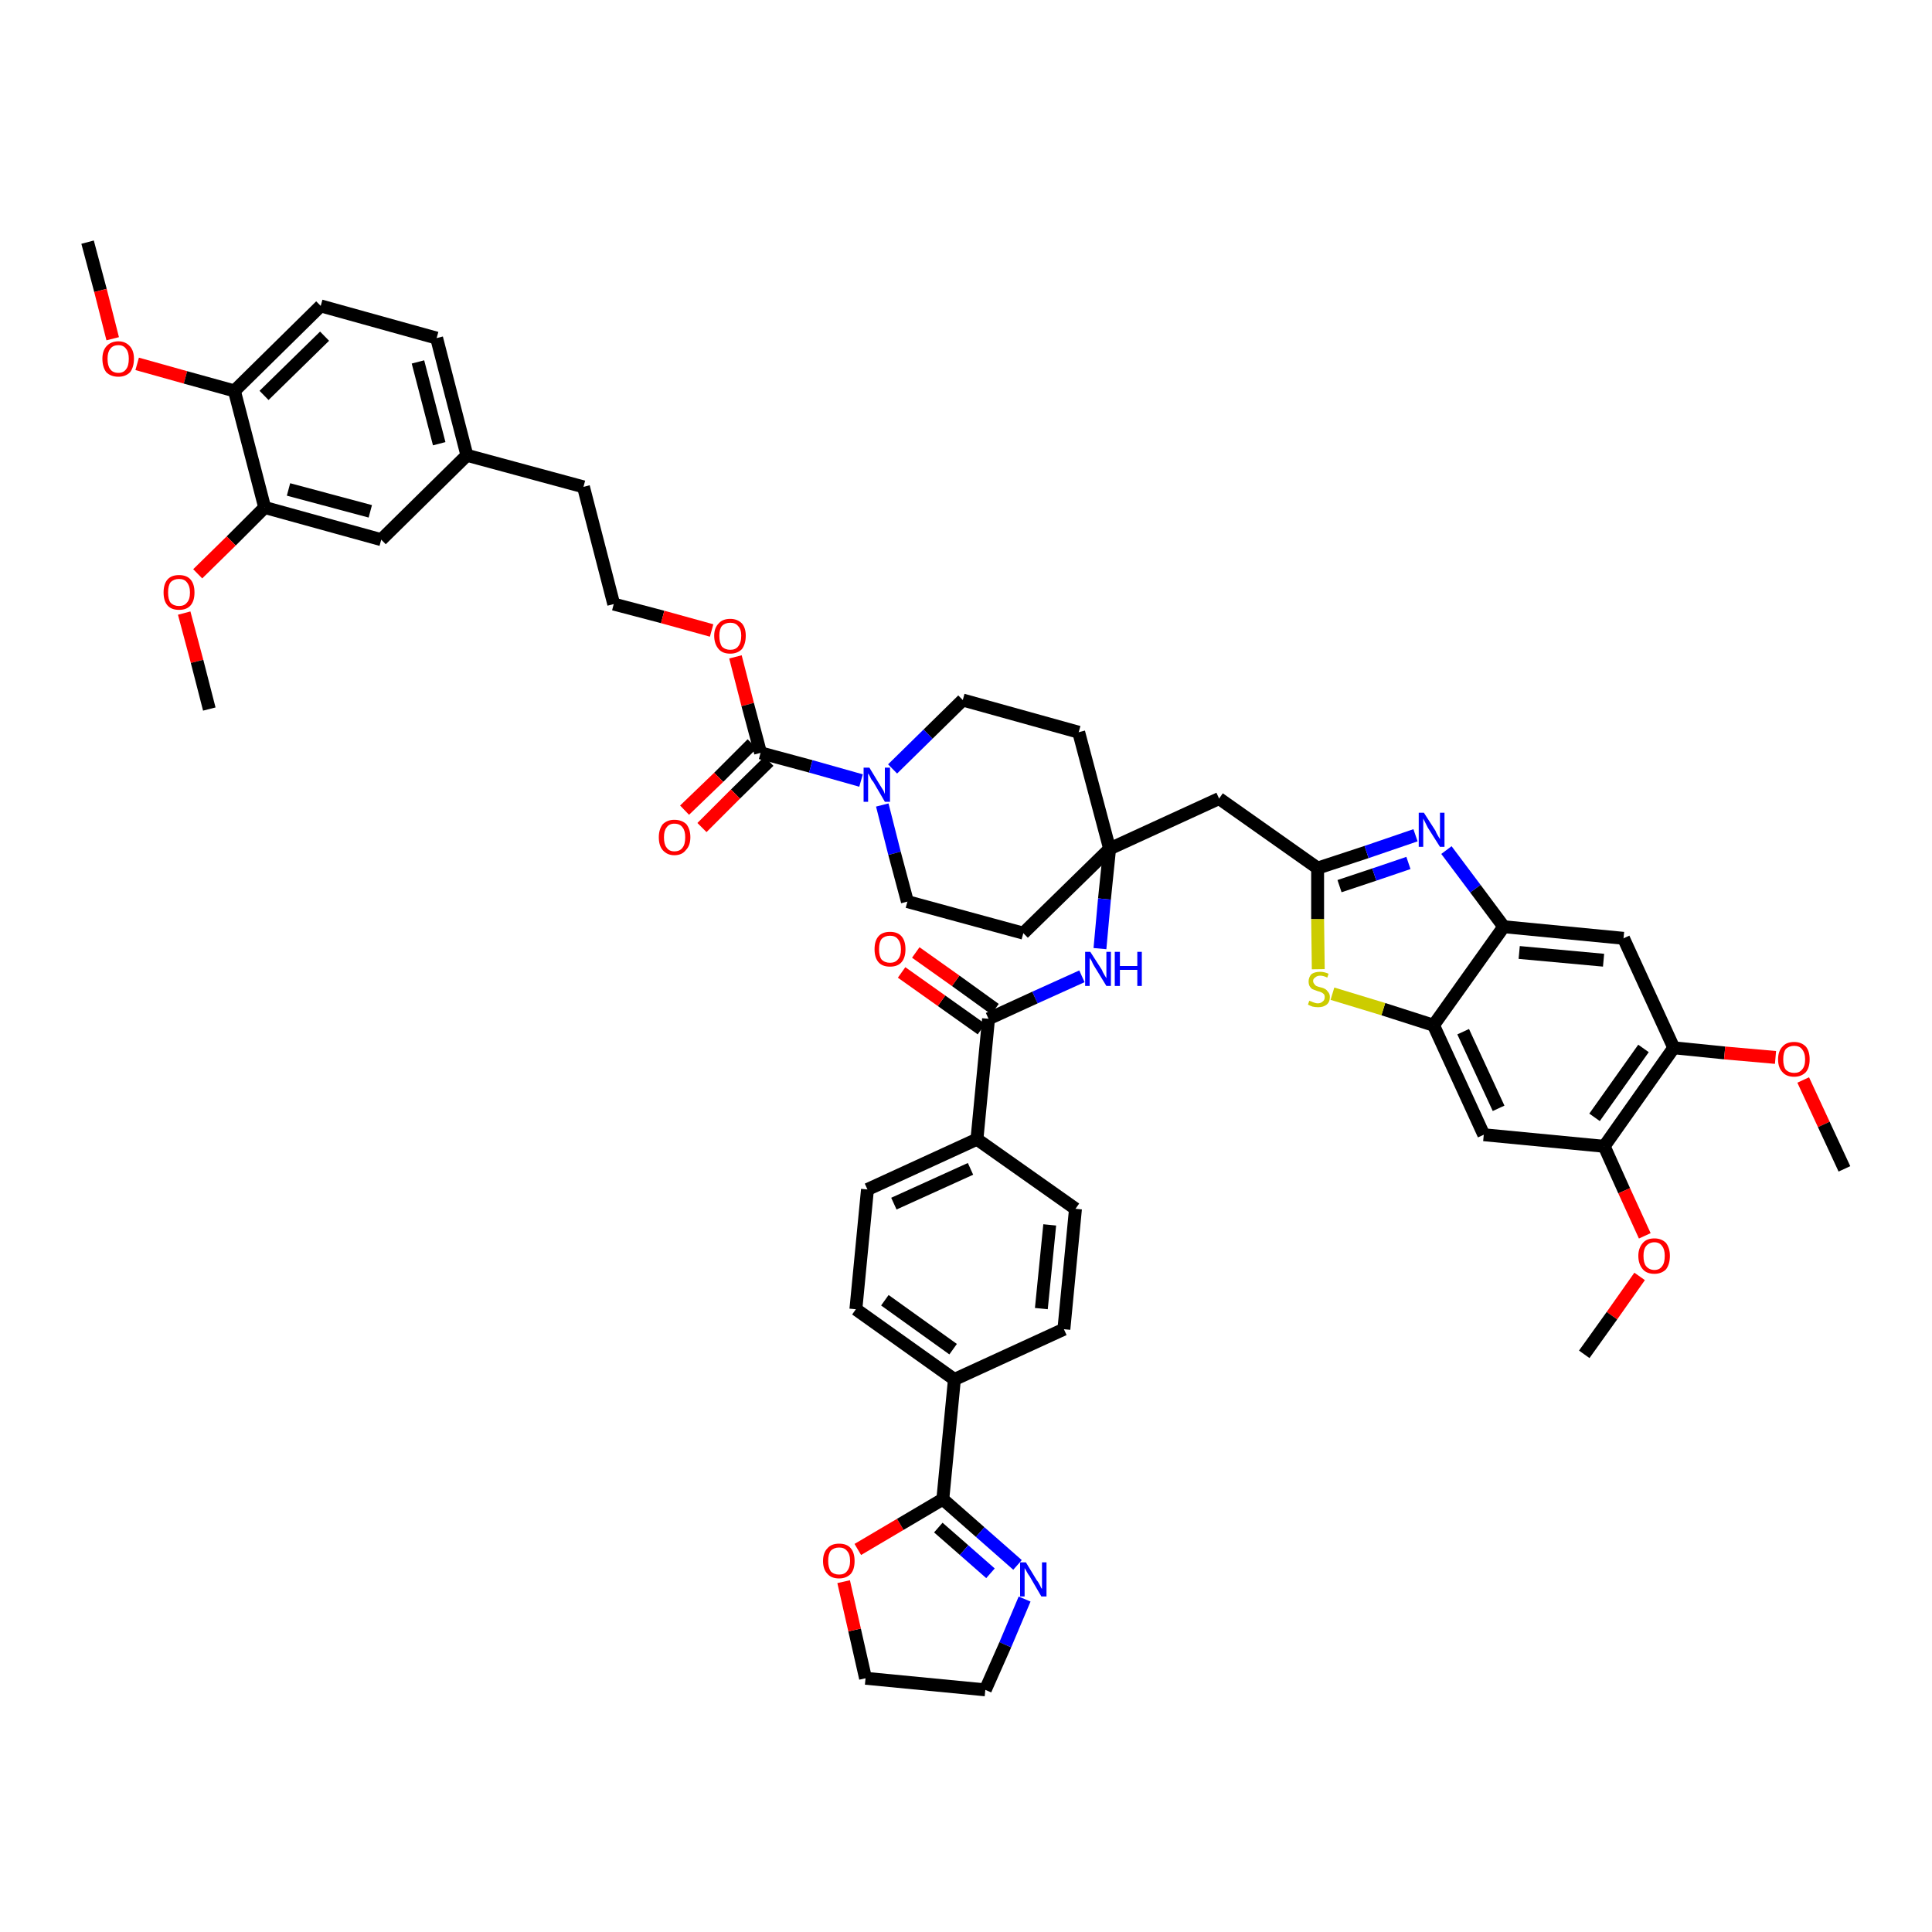 <?xml version='1.0' encoding='iso-8859-1'?>
<svg version='1.1' baseProfile='full'
              xmlns='http://www.w3.org/2000/svg'
                      xmlns:rdkit='http://www.rdkit.org/xml'
                      xmlns:xlink='http://www.w3.org/1999/xlink'
                  xml:space='preserve'
width='300px' height='300px' viewBox='0 0 300 300'>
<!-- END OF HEADER -->
<path class='bond-0 atom-0 atom-1' d='M 13.6,37.6 L 15.6,45.1' style='fill:none;fill-rule:evenodd;stroke:#000000;stroke-width:2.0px;stroke-linecap:butt;stroke-linejoin:miter;stroke-opacity:1' />
<path class='bond-0 atom-0 atom-1' d='M 15.6,45.1 L 17.5,52.6' style='fill:none;fill-rule:evenodd;stroke:#FF0000;stroke-width:2.0px;stroke-linecap:butt;stroke-linejoin:miter;stroke-opacity:1' />
<path class='bond-1 atom-1 atom-2' d='M 21.3,56.5 L 28.8,58.6' style='fill:none;fill-rule:evenodd;stroke:#FF0000;stroke-width:2.0px;stroke-linecap:butt;stroke-linejoin:miter;stroke-opacity:1' />
<path class='bond-1 atom-1 atom-2' d='M 28.8,58.6 L 36.4,60.7' style='fill:none;fill-rule:evenodd;stroke:#000000;stroke-width:2.0px;stroke-linecap:butt;stroke-linejoin:miter;stroke-opacity:1' />
<path class='bond-2 atom-2 atom-3' d='M 36.4,60.7 L 49.8,47.5' style='fill:none;fill-rule:evenodd;stroke:#000000;stroke-width:2.0px;stroke-linecap:butt;stroke-linejoin:miter;stroke-opacity:1' />
<path class='bond-2 atom-2 atom-3' d='M 41.0,61.4 L 50.4,52.2' style='fill:none;fill-rule:evenodd;stroke:#000000;stroke-width:2.0px;stroke-linecap:butt;stroke-linejoin:miter;stroke-opacity:1' />
<path class='bond-48 atom-46 atom-2' d='M 41.1,78.8 L 36.4,60.7' style='fill:none;fill-rule:evenodd;stroke:#000000;stroke-width:2.0px;stroke-linecap:butt;stroke-linejoin:miter;stroke-opacity:1' />
<path class='bond-3 atom-3 atom-4' d='M 49.8,47.5 L 67.8,52.5' style='fill:none;fill-rule:evenodd;stroke:#000000;stroke-width:2.0px;stroke-linecap:butt;stroke-linejoin:miter;stroke-opacity:1' />
<path class='bond-4 atom-4 atom-5' d='M 67.8,52.5 L 72.5,70.7' style='fill:none;fill-rule:evenodd;stroke:#000000;stroke-width:2.0px;stroke-linecap:butt;stroke-linejoin:miter;stroke-opacity:1' />
<path class='bond-4 atom-4 atom-5' d='M 64.9,56.2 L 68.2,68.9' style='fill:none;fill-rule:evenodd;stroke:#000000;stroke-width:2.0px;stroke-linecap:butt;stroke-linejoin:miter;stroke-opacity:1' />
<path class='bond-5 atom-5 atom-6' d='M 72.5,70.7 L 90.6,75.6' style='fill:none;fill-rule:evenodd;stroke:#000000;stroke-width:2.0px;stroke-linecap:butt;stroke-linejoin:miter;stroke-opacity:1' />
<path class='bond-44 atom-5 atom-45' d='M 72.5,70.7 L 59.2,83.8' style='fill:none;fill-rule:evenodd;stroke:#000000;stroke-width:2.0px;stroke-linecap:butt;stroke-linejoin:miter;stroke-opacity:1' />
<path class='bond-6 atom-6 atom-7' d='M 90.6,75.6 L 95.3,93.8' style='fill:none;fill-rule:evenodd;stroke:#000000;stroke-width:2.0px;stroke-linecap:butt;stroke-linejoin:miter;stroke-opacity:1' />
<path class='bond-7 atom-7 atom-8' d='M 95.3,93.8 L 102.9,95.8' style='fill:none;fill-rule:evenodd;stroke:#000000;stroke-width:2.0px;stroke-linecap:butt;stroke-linejoin:miter;stroke-opacity:1' />
<path class='bond-7 atom-7 atom-8' d='M 102.9,95.8 L 110.5,97.9' style='fill:none;fill-rule:evenodd;stroke:#FF0000;stroke-width:2.0px;stroke-linecap:butt;stroke-linejoin:miter;stroke-opacity:1' />
<path class='bond-8 atom-8 atom-9' d='M 114.2,102.0 L 116.1,109.4' style='fill:none;fill-rule:evenodd;stroke:#FF0000;stroke-width:2.0px;stroke-linecap:butt;stroke-linejoin:miter;stroke-opacity:1' />
<path class='bond-8 atom-8 atom-9' d='M 116.1,109.4 L 118.1,116.9' style='fill:none;fill-rule:evenodd;stroke:#000000;stroke-width:2.0px;stroke-linecap:butt;stroke-linejoin:miter;stroke-opacity:1' />
<path class='bond-9 atom-9 atom-10' d='M 116.8,115.5 L 111.6,120.7' style='fill:none;fill-rule:evenodd;stroke:#000000;stroke-width:2.0px;stroke-linecap:butt;stroke-linejoin:miter;stroke-opacity:1' />
<path class='bond-9 atom-9 atom-10' d='M 111.6,120.7 L 106.3,125.8' style='fill:none;fill-rule:evenodd;stroke:#FF0000;stroke-width:2.0px;stroke-linecap:butt;stroke-linejoin:miter;stroke-opacity:1' />
<path class='bond-9 atom-9 atom-10' d='M 119.4,118.2 L 114.2,123.3' style='fill:none;fill-rule:evenodd;stroke:#000000;stroke-width:2.0px;stroke-linecap:butt;stroke-linejoin:miter;stroke-opacity:1' />
<path class='bond-9 atom-9 atom-10' d='M 114.2,123.3 L 109.0,128.5' style='fill:none;fill-rule:evenodd;stroke:#FF0000;stroke-width:2.0px;stroke-linecap:butt;stroke-linejoin:miter;stroke-opacity:1' />
<path class='bond-10 atom-9 atom-11' d='M 118.1,116.9 L 125.9,119.0' style='fill:none;fill-rule:evenodd;stroke:#000000;stroke-width:2.0px;stroke-linecap:butt;stroke-linejoin:miter;stroke-opacity:1' />
<path class='bond-10 atom-9 atom-11' d='M 125.9,119.0 L 133.7,121.2' style='fill:none;fill-rule:evenodd;stroke:#0000FF;stroke-width:2.0px;stroke-linecap:butt;stroke-linejoin:miter;stroke-opacity:1' />
<path class='bond-11 atom-11 atom-12' d='M 137.0,125.0 L 138.9,132.5' style='fill:none;fill-rule:evenodd;stroke:#0000FF;stroke-width:2.0px;stroke-linecap:butt;stroke-linejoin:miter;stroke-opacity:1' />
<path class='bond-11 atom-11 atom-12' d='M 138.9,132.5 L 140.9,140.0' style='fill:none;fill-rule:evenodd;stroke:#000000;stroke-width:2.0px;stroke-linecap:butt;stroke-linejoin:miter;stroke-opacity:1' />
<path class='bond-49 atom-44 atom-11' d='M 149.5,108.7 L 144.1,114.0' style='fill:none;fill-rule:evenodd;stroke:#000000;stroke-width:2.0px;stroke-linecap:butt;stroke-linejoin:miter;stroke-opacity:1' />
<path class='bond-49 atom-44 atom-11' d='M 144.1,114.0 L 138.6,119.4' style='fill:none;fill-rule:evenodd;stroke:#0000FF;stroke-width:2.0px;stroke-linecap:butt;stroke-linejoin:miter;stroke-opacity:1' />
<path class='bond-12 atom-12 atom-13' d='M 140.9,140.0 L 158.9,144.9' style='fill:none;fill-rule:evenodd;stroke:#000000;stroke-width:2.0px;stroke-linecap:butt;stroke-linejoin:miter;stroke-opacity:1' />
<path class='bond-13 atom-13 atom-14' d='M 158.9,144.9 L 172.3,131.8' style='fill:none;fill-rule:evenodd;stroke:#000000;stroke-width:2.0px;stroke-linecap:butt;stroke-linejoin:miter;stroke-opacity:1' />
<path class='bond-14 atom-14 atom-15' d='M 172.3,131.8 L 189.3,124.0' style='fill:none;fill-rule:evenodd;stroke:#000000;stroke-width:2.0px;stroke-linecap:butt;stroke-linejoin:miter;stroke-opacity:1' />
<path class='bond-28 atom-14 atom-29' d='M 172.3,131.8 L 171.5,139.6' style='fill:none;fill-rule:evenodd;stroke:#000000;stroke-width:2.0px;stroke-linecap:butt;stroke-linejoin:miter;stroke-opacity:1' />
<path class='bond-28 atom-14 atom-29' d='M 171.5,139.6 L 170.8,147.3' style='fill:none;fill-rule:evenodd;stroke:#0000FF;stroke-width:2.0px;stroke-linecap:butt;stroke-linejoin:miter;stroke-opacity:1' />
<path class='bond-42 atom-14 atom-43' d='M 172.3,131.8 L 167.5,113.7' style='fill:none;fill-rule:evenodd;stroke:#000000;stroke-width:2.0px;stroke-linecap:butt;stroke-linejoin:miter;stroke-opacity:1' />
<path class='bond-15 atom-15 atom-16' d='M 189.3,124.0 L 204.6,134.8' style='fill:none;fill-rule:evenodd;stroke:#000000;stroke-width:2.0px;stroke-linecap:butt;stroke-linejoin:miter;stroke-opacity:1' />
<path class='bond-16 atom-16 atom-17' d='M 204.6,134.8 L 212.2,132.3' style='fill:none;fill-rule:evenodd;stroke:#000000;stroke-width:2.0px;stroke-linecap:butt;stroke-linejoin:miter;stroke-opacity:1' />
<path class='bond-16 atom-16 atom-17' d='M 212.2,132.3 L 219.8,129.7' style='fill:none;fill-rule:evenodd;stroke:#0000FF;stroke-width:2.0px;stroke-linecap:butt;stroke-linejoin:miter;stroke-opacity:1' />
<path class='bond-16 atom-16 atom-17' d='M 208.0,137.6 L 213.4,135.8' style='fill:none;fill-rule:evenodd;stroke:#000000;stroke-width:2.0px;stroke-linecap:butt;stroke-linejoin:miter;stroke-opacity:1' />
<path class='bond-16 atom-16 atom-17' d='M 213.4,135.8 L 218.7,134.0' style='fill:none;fill-rule:evenodd;stroke:#0000FF;stroke-width:2.0px;stroke-linecap:butt;stroke-linejoin:miter;stroke-opacity:1' />
<path class='bond-50 atom-28 atom-16' d='M 204.7,150.5 L 204.6,142.7' style='fill:none;fill-rule:evenodd;stroke:#CCCC00;stroke-width:2.0px;stroke-linecap:butt;stroke-linejoin:miter;stroke-opacity:1' />
<path class='bond-50 atom-28 atom-16' d='M 204.6,142.7 L 204.6,134.8' style='fill:none;fill-rule:evenodd;stroke:#000000;stroke-width:2.0px;stroke-linecap:butt;stroke-linejoin:miter;stroke-opacity:1' />
<path class='bond-17 atom-17 atom-18' d='M 224.6,132.0 L 229.1,138.0' style='fill:none;fill-rule:evenodd;stroke:#0000FF;stroke-width:2.0px;stroke-linecap:butt;stroke-linejoin:miter;stroke-opacity:1' />
<path class='bond-17 atom-17 atom-18' d='M 229.1,138.0 L 233.5,143.9' style='fill:none;fill-rule:evenodd;stroke:#000000;stroke-width:2.0px;stroke-linecap:butt;stroke-linejoin:miter;stroke-opacity:1' />
<path class='bond-18 atom-18 atom-19' d='M 233.5,143.9 L 252.1,145.7' style='fill:none;fill-rule:evenodd;stroke:#000000;stroke-width:2.0px;stroke-linecap:butt;stroke-linejoin:miter;stroke-opacity:1' />
<path class='bond-18 atom-18 atom-19' d='M 235.9,147.9 L 249.0,149.1' style='fill:none;fill-rule:evenodd;stroke:#000000;stroke-width:2.0px;stroke-linecap:butt;stroke-linejoin:miter;stroke-opacity:1' />
<path class='bond-52 atom-27 atom-18' d='M 222.6,159.2 L 233.5,143.9' style='fill:none;fill-rule:evenodd;stroke:#000000;stroke-width:2.0px;stroke-linecap:butt;stroke-linejoin:miter;stroke-opacity:1' />
<path class='bond-19 atom-19 atom-20' d='M 252.1,145.7 L 259.9,162.7' style='fill:none;fill-rule:evenodd;stroke:#000000;stroke-width:2.0px;stroke-linecap:butt;stroke-linejoin:miter;stroke-opacity:1' />
<path class='bond-20 atom-20 atom-21' d='M 259.9,162.7 L 267.8,163.5' style='fill:none;fill-rule:evenodd;stroke:#000000;stroke-width:2.0px;stroke-linecap:butt;stroke-linejoin:miter;stroke-opacity:1' />
<path class='bond-20 atom-20 atom-21' d='M 267.8,163.5 L 275.7,164.2' style='fill:none;fill-rule:evenodd;stroke:#FF0000;stroke-width:2.0px;stroke-linecap:butt;stroke-linejoin:miter;stroke-opacity:1' />
<path class='bond-22 atom-20 atom-23' d='M 259.9,162.7 L 249.1,178.0' style='fill:none;fill-rule:evenodd;stroke:#000000;stroke-width:2.0px;stroke-linecap:butt;stroke-linejoin:miter;stroke-opacity:1' />
<path class='bond-22 atom-20 atom-23' d='M 255.2,162.8 L 247.6,173.5' style='fill:none;fill-rule:evenodd;stroke:#000000;stroke-width:2.0px;stroke-linecap:butt;stroke-linejoin:miter;stroke-opacity:1' />
<path class='bond-21 atom-21 atom-22' d='M 280.0,167.7 L 283.2,174.6' style='fill:none;fill-rule:evenodd;stroke:#FF0000;stroke-width:2.0px;stroke-linecap:butt;stroke-linejoin:miter;stroke-opacity:1' />
<path class='bond-21 atom-21 atom-22' d='M 283.2,174.6 L 286.4,181.5' style='fill:none;fill-rule:evenodd;stroke:#000000;stroke-width:2.0px;stroke-linecap:butt;stroke-linejoin:miter;stroke-opacity:1' />
<path class='bond-23 atom-23 atom-24' d='M 249.1,178.0 L 252.2,184.9' style='fill:none;fill-rule:evenodd;stroke:#000000;stroke-width:2.0px;stroke-linecap:butt;stroke-linejoin:miter;stroke-opacity:1' />
<path class='bond-23 atom-23 atom-24' d='M 252.2,184.9 L 255.4,191.9' style='fill:none;fill-rule:evenodd;stroke:#FF0000;stroke-width:2.0px;stroke-linecap:butt;stroke-linejoin:miter;stroke-opacity:1' />
<path class='bond-25 atom-23 atom-26' d='M 249.1,178.0 L 230.4,176.2' style='fill:none;fill-rule:evenodd;stroke:#000000;stroke-width:2.0px;stroke-linecap:butt;stroke-linejoin:miter;stroke-opacity:1' />
<path class='bond-24 atom-24 atom-25' d='M 254.6,198.2 L 250.3,204.3' style='fill:none;fill-rule:evenodd;stroke:#FF0000;stroke-width:2.0px;stroke-linecap:butt;stroke-linejoin:miter;stroke-opacity:1' />
<path class='bond-24 atom-24 atom-25' d='M 250.3,204.3 L 246.0,210.3' style='fill:none;fill-rule:evenodd;stroke:#000000;stroke-width:2.0px;stroke-linecap:butt;stroke-linejoin:miter;stroke-opacity:1' />
<path class='bond-26 atom-26 atom-27' d='M 230.4,176.2 L 222.6,159.2' style='fill:none;fill-rule:evenodd;stroke:#000000;stroke-width:2.0px;stroke-linecap:butt;stroke-linejoin:miter;stroke-opacity:1' />
<path class='bond-26 atom-26 atom-27' d='M 232.7,172.1 L 227.2,160.2' style='fill:none;fill-rule:evenodd;stroke:#000000;stroke-width:2.0px;stroke-linecap:butt;stroke-linejoin:miter;stroke-opacity:1' />
<path class='bond-27 atom-27 atom-28' d='M 222.6,159.2 L 214.8,156.7' style='fill:none;fill-rule:evenodd;stroke:#000000;stroke-width:2.0px;stroke-linecap:butt;stroke-linejoin:miter;stroke-opacity:1' />
<path class='bond-27 atom-27 atom-28' d='M 214.8,156.7 L 206.9,154.3' style='fill:none;fill-rule:evenodd;stroke:#CCCC00;stroke-width:2.0px;stroke-linecap:butt;stroke-linejoin:miter;stroke-opacity:1' />
<path class='bond-29 atom-29 atom-30' d='M 168.0,151.6 L 160.7,154.9' style='fill:none;fill-rule:evenodd;stroke:#0000FF;stroke-width:2.0px;stroke-linecap:butt;stroke-linejoin:miter;stroke-opacity:1' />
<path class='bond-29 atom-29 atom-30' d='M 160.7,154.9 L 153.5,158.2' style='fill:none;fill-rule:evenodd;stroke:#000000;stroke-width:2.0px;stroke-linecap:butt;stroke-linejoin:miter;stroke-opacity:1' />
<path class='bond-30 atom-30 atom-31' d='M 154.5,156.7 L 148.4,152.3' style='fill:none;fill-rule:evenodd;stroke:#000000;stroke-width:2.0px;stroke-linecap:butt;stroke-linejoin:miter;stroke-opacity:1' />
<path class='bond-30 atom-30 atom-31' d='M 148.4,152.3 L 142.2,147.9' style='fill:none;fill-rule:evenodd;stroke:#FF0000;stroke-width:2.0px;stroke-linecap:butt;stroke-linejoin:miter;stroke-opacity:1' />
<path class='bond-30 atom-30 atom-31' d='M 152.4,159.8 L 146.2,155.4' style='fill:none;fill-rule:evenodd;stroke:#000000;stroke-width:2.0px;stroke-linecap:butt;stroke-linejoin:miter;stroke-opacity:1' />
<path class='bond-30 atom-30 atom-31' d='M 146.2,155.4 L 140.0,151.0' style='fill:none;fill-rule:evenodd;stroke:#FF0000;stroke-width:2.0px;stroke-linecap:butt;stroke-linejoin:miter;stroke-opacity:1' />
<path class='bond-31 atom-30 atom-32' d='M 153.5,158.2 L 151.7,176.9' style='fill:none;fill-rule:evenodd;stroke:#000000;stroke-width:2.0px;stroke-linecap:butt;stroke-linejoin:miter;stroke-opacity:1' />
<path class='bond-32 atom-32 atom-33' d='M 151.7,176.9 L 134.7,184.7' style='fill:none;fill-rule:evenodd;stroke:#000000;stroke-width:2.0px;stroke-linecap:butt;stroke-linejoin:miter;stroke-opacity:1' />
<path class='bond-32 atom-32 atom-33' d='M 150.7,181.5 L 138.8,186.9' style='fill:none;fill-rule:evenodd;stroke:#000000;stroke-width:2.0px;stroke-linecap:butt;stroke-linejoin:miter;stroke-opacity:1' />
<path class='bond-51 atom-42 atom-32' d='M 167.0,187.7 L 151.7,176.9' style='fill:none;fill-rule:evenodd;stroke:#000000;stroke-width:2.0px;stroke-linecap:butt;stroke-linejoin:miter;stroke-opacity:1' />
<path class='bond-33 atom-33 atom-34' d='M 134.7,184.7 L 132.9,203.3' style='fill:none;fill-rule:evenodd;stroke:#000000;stroke-width:2.0px;stroke-linecap:butt;stroke-linejoin:miter;stroke-opacity:1' />
<path class='bond-34 atom-34 atom-35' d='M 132.9,203.3 L 148.2,214.2' style='fill:none;fill-rule:evenodd;stroke:#000000;stroke-width:2.0px;stroke-linecap:butt;stroke-linejoin:miter;stroke-opacity:1' />
<path class='bond-34 atom-34 atom-35' d='M 137.4,201.9 L 148.0,209.5' style='fill:none;fill-rule:evenodd;stroke:#000000;stroke-width:2.0px;stroke-linecap:butt;stroke-linejoin:miter;stroke-opacity:1' />
<path class='bond-35 atom-35 atom-36' d='M 148.2,214.2 L 146.4,232.8' style='fill:none;fill-rule:evenodd;stroke:#000000;stroke-width:2.0px;stroke-linecap:butt;stroke-linejoin:miter;stroke-opacity:1' />
<path class='bond-40 atom-35 atom-41' d='M 148.2,214.2 L 165.2,206.4' style='fill:none;fill-rule:evenodd;stroke:#000000;stroke-width:2.0px;stroke-linecap:butt;stroke-linejoin:miter;stroke-opacity:1' />
<path class='bond-36 atom-36 atom-37' d='M 146.4,232.8 L 152.2,237.9' style='fill:none;fill-rule:evenodd;stroke:#000000;stroke-width:2.0px;stroke-linecap:butt;stroke-linejoin:miter;stroke-opacity:1' />
<path class='bond-36 atom-36 atom-37' d='M 152.2,237.9 L 158.0,243.0' style='fill:none;fill-rule:evenodd;stroke:#0000FF;stroke-width:2.0px;stroke-linecap:butt;stroke-linejoin:miter;stroke-opacity:1' />
<path class='bond-36 atom-36 atom-37' d='M 145.7,237.2 L 149.7,240.7' style='fill:none;fill-rule:evenodd;stroke:#000000;stroke-width:2.0px;stroke-linecap:butt;stroke-linejoin:miter;stroke-opacity:1' />
<path class='bond-36 atom-36 atom-37' d='M 149.7,240.7 L 153.8,244.3' style='fill:none;fill-rule:evenodd;stroke:#0000FF;stroke-width:2.0px;stroke-linecap:butt;stroke-linejoin:miter;stroke-opacity:1' />
<path class='bond-53 atom-40 atom-36' d='M 133.2,240.6 L 139.8,236.7' style='fill:none;fill-rule:evenodd;stroke:#FF0000;stroke-width:2.0px;stroke-linecap:butt;stroke-linejoin:miter;stroke-opacity:1' />
<path class='bond-53 atom-40 atom-36' d='M 139.8,236.7 L 146.4,232.8' style='fill:none;fill-rule:evenodd;stroke:#000000;stroke-width:2.0px;stroke-linecap:butt;stroke-linejoin:miter;stroke-opacity:1' />
<path class='bond-37 atom-37 atom-38' d='M 159.1,248.3 L 156.1,255.4' style='fill:none;fill-rule:evenodd;stroke:#0000FF;stroke-width:2.0px;stroke-linecap:butt;stroke-linejoin:miter;stroke-opacity:1' />
<path class='bond-37 atom-37 atom-38' d='M 156.1,255.4 L 153.0,262.4' style='fill:none;fill-rule:evenodd;stroke:#000000;stroke-width:2.0px;stroke-linecap:butt;stroke-linejoin:miter;stroke-opacity:1' />
<path class='bond-38 atom-38 atom-39' d='M 153.0,262.4 L 134.4,260.6' style='fill:none;fill-rule:evenodd;stroke:#000000;stroke-width:2.0px;stroke-linecap:butt;stroke-linejoin:miter;stroke-opacity:1' />
<path class='bond-39 atom-39 atom-40' d='M 134.4,260.6 L 132.7,253.1' style='fill:none;fill-rule:evenodd;stroke:#000000;stroke-width:2.0px;stroke-linecap:butt;stroke-linejoin:miter;stroke-opacity:1' />
<path class='bond-39 atom-39 atom-40' d='M 132.7,253.1 L 131.0,245.6' style='fill:none;fill-rule:evenodd;stroke:#FF0000;stroke-width:2.0px;stroke-linecap:butt;stroke-linejoin:miter;stroke-opacity:1' />
<path class='bond-41 atom-41 atom-42' d='M 165.2,206.4 L 167.0,187.7' style='fill:none;fill-rule:evenodd;stroke:#000000;stroke-width:2.0px;stroke-linecap:butt;stroke-linejoin:miter;stroke-opacity:1' />
<path class='bond-41 atom-41 atom-42' d='M 161.7,203.2 L 163.0,190.2' style='fill:none;fill-rule:evenodd;stroke:#000000;stroke-width:2.0px;stroke-linecap:butt;stroke-linejoin:miter;stroke-opacity:1' />
<path class='bond-43 atom-43 atom-44' d='M 167.5,113.7 L 149.5,108.7' style='fill:none;fill-rule:evenodd;stroke:#000000;stroke-width:2.0px;stroke-linecap:butt;stroke-linejoin:miter;stroke-opacity:1' />
<path class='bond-45 atom-45 atom-46' d='M 59.2,83.8 L 41.1,78.8' style='fill:none;fill-rule:evenodd;stroke:#000000;stroke-width:2.0px;stroke-linecap:butt;stroke-linejoin:miter;stroke-opacity:1' />
<path class='bond-45 atom-45 atom-46' d='M 57.5,79.4 L 44.8,76.0' style='fill:none;fill-rule:evenodd;stroke:#000000;stroke-width:2.0px;stroke-linecap:butt;stroke-linejoin:miter;stroke-opacity:1' />
<path class='bond-46 atom-46 atom-47' d='M 41.1,78.8 L 35.9,84.0' style='fill:none;fill-rule:evenodd;stroke:#000000;stroke-width:2.0px;stroke-linecap:butt;stroke-linejoin:miter;stroke-opacity:1' />
<path class='bond-46 atom-46 atom-47' d='M 35.9,84.0 L 30.7,89.1' style='fill:none;fill-rule:evenodd;stroke:#FF0000;stroke-width:2.0px;stroke-linecap:butt;stroke-linejoin:miter;stroke-opacity:1' />
<path class='bond-47 atom-47 atom-48' d='M 28.6,95.2 L 30.6,102.7' style='fill:none;fill-rule:evenodd;stroke:#FF0000;stroke-width:2.0px;stroke-linecap:butt;stroke-linejoin:miter;stroke-opacity:1' />
<path class='bond-47 atom-47 atom-48' d='M 30.6,102.7 L 32.5,110.1' style='fill:none;fill-rule:evenodd;stroke:#000000;stroke-width:2.0px;stroke-linecap:butt;stroke-linejoin:miter;stroke-opacity:1' />
<path  class='atom-1' d='M 15.9 55.7
Q 15.9 54.5, 16.5 53.8
Q 17.2 53.0, 18.4 53.0
Q 19.5 53.0, 20.2 53.8
Q 20.8 54.5, 20.8 55.7
Q 20.8 57.0, 20.2 57.8
Q 19.5 58.5, 18.4 58.5
Q 17.2 58.5, 16.5 57.8
Q 15.9 57.0, 15.9 55.7
M 18.4 57.9
Q 19.2 57.9, 19.6 57.3
Q 20.0 56.8, 20.0 55.7
Q 20.0 54.7, 19.6 54.2
Q 19.2 53.6, 18.4 53.6
Q 17.5 53.6, 17.1 54.2
Q 16.7 54.7, 16.7 55.7
Q 16.7 56.8, 17.1 57.3
Q 17.5 57.9, 18.4 57.9
' fill='#FF0000'/>
<path  class='atom-8' d='M 110.9 98.7
Q 110.9 97.5, 111.6 96.8
Q 112.2 96.1, 113.4 96.1
Q 114.5 96.1, 115.2 96.8
Q 115.8 97.5, 115.8 98.7
Q 115.8 100.0, 115.2 100.8
Q 114.5 101.5, 113.4 101.5
Q 112.2 101.5, 111.6 100.8
Q 110.9 100.0, 110.9 98.7
M 113.4 100.9
Q 114.2 100.9, 114.6 100.4
Q 115.1 99.8, 115.1 98.7
Q 115.1 97.7, 114.6 97.2
Q 114.2 96.7, 113.4 96.7
Q 112.6 96.7, 112.1 97.2
Q 111.7 97.7, 111.7 98.7
Q 111.7 99.8, 112.1 100.4
Q 112.6 100.9, 113.4 100.9
' fill='#FF0000'/>
<path  class='atom-10' d='M 102.3 130.0
Q 102.3 128.8, 102.9 128.0
Q 103.6 127.3, 104.7 127.3
Q 105.9 127.3, 106.6 128.0
Q 107.2 128.8, 107.2 130.0
Q 107.2 131.3, 106.5 132.0
Q 105.9 132.8, 104.7 132.8
Q 103.6 132.8, 102.9 132.0
Q 102.3 131.3, 102.3 130.0
M 104.7 132.2
Q 105.6 132.2, 106.0 131.6
Q 106.4 131.1, 106.4 130.0
Q 106.4 129.0, 106.0 128.5
Q 105.6 127.9, 104.7 127.9
Q 103.9 127.9, 103.5 128.5
Q 103.1 129.0, 103.1 130.0
Q 103.1 131.1, 103.5 131.6
Q 103.9 132.2, 104.7 132.2
' fill='#FF0000'/>
<path  class='atom-11' d='M 135.0 119.2
L 136.7 122.0
Q 136.9 122.3, 137.2 122.8
Q 137.4 123.3, 137.4 123.3
L 137.4 119.2
L 138.2 119.2
L 138.2 124.5
L 137.4 124.5
L 135.6 121.4
Q 135.3 121.1, 135.1 120.6
Q 134.9 120.2, 134.8 120.1
L 134.8 124.5
L 134.1 124.5
L 134.1 119.2
L 135.0 119.2
' fill='#0000FF'/>
<path  class='atom-17' d='M 221.1 126.2
L 222.9 129.0
Q 223.0 129.3, 223.3 129.8
Q 223.6 130.3, 223.6 130.3
L 223.6 126.2
L 224.3 126.2
L 224.3 131.5
L 223.6 131.5
L 221.7 128.5
Q 221.5 128.1, 221.3 127.7
Q 221.1 127.3, 221.0 127.1
L 221.0 131.5
L 220.3 131.5
L 220.3 126.2
L 221.1 126.2
' fill='#0000FF'/>
<path  class='atom-21' d='M 276.1 164.5
Q 276.1 163.2, 276.8 162.5
Q 277.4 161.8, 278.6 161.8
Q 279.7 161.8, 280.4 162.5
Q 281.0 163.2, 281.0 164.5
Q 281.0 165.8, 280.4 166.5
Q 279.7 167.2, 278.6 167.2
Q 277.4 167.2, 276.8 166.5
Q 276.1 165.8, 276.1 164.5
M 278.6 166.6
Q 279.4 166.6, 279.8 166.1
Q 280.3 165.6, 280.3 164.5
Q 280.3 163.5, 279.8 162.9
Q 279.4 162.4, 278.6 162.4
Q 277.8 162.4, 277.3 162.9
Q 276.9 163.4, 276.9 164.5
Q 276.9 165.6, 277.3 166.1
Q 277.8 166.6, 278.6 166.6
' fill='#FF0000'/>
<path  class='atom-24' d='M 254.4 195.0
Q 254.4 193.8, 255.1 193.0
Q 255.7 192.3, 256.9 192.3
Q 258.0 192.3, 258.7 193.0
Q 259.3 193.8, 259.3 195.0
Q 259.3 196.3, 258.7 197.1
Q 258.0 197.8, 256.9 197.8
Q 255.7 197.8, 255.1 197.1
Q 254.4 196.3, 254.4 195.0
M 256.9 197.2
Q 257.7 197.2, 258.1 196.6
Q 258.5 196.1, 258.5 195.0
Q 258.5 194.0, 258.1 193.5
Q 257.7 192.9, 256.9 192.9
Q 256.1 192.9, 255.6 193.5
Q 255.2 194.0, 255.2 195.0
Q 255.2 196.1, 255.6 196.6
Q 256.1 197.2, 256.9 197.2
' fill='#FF0000'/>
<path  class='atom-28' d='M 203.3 155.4
Q 203.3 155.4, 203.6 155.5
Q 203.8 155.6, 204.1 155.7
Q 204.4 155.8, 204.6 155.8
Q 205.1 155.8, 205.4 155.5
Q 205.7 155.3, 205.7 154.8
Q 205.7 154.6, 205.6 154.4
Q 205.4 154.2, 205.2 154.1
Q 205.0 154.0, 204.6 153.9
Q 204.1 153.7, 203.8 153.6
Q 203.6 153.5, 203.4 153.2
Q 203.2 152.9, 203.2 152.4
Q 203.2 151.8, 203.6 151.3
Q 204.1 150.9, 205.0 150.9
Q 205.6 150.9, 206.3 151.2
L 206.1 151.8
Q 205.5 151.5, 205.0 151.5
Q 204.5 151.5, 204.2 151.8
Q 203.9 152.0, 203.9 152.3
Q 203.9 152.6, 204.1 152.8
Q 204.2 153.0, 204.4 153.1
Q 204.6 153.2, 205.0 153.3
Q 205.5 153.4, 205.8 153.6
Q 206.0 153.7, 206.2 154.0
Q 206.5 154.3, 206.5 154.8
Q 206.5 155.6, 206.0 156.0
Q 205.5 156.4, 204.7 156.4
Q 204.2 156.4, 203.8 156.3
Q 203.5 156.2, 203.1 156.0
L 203.3 155.4
' fill='#CCCC00'/>
<path  class='atom-29' d='M 169.3 147.8
L 171.1 150.6
Q 171.2 150.9, 171.5 151.4
Q 171.8 151.9, 171.8 151.9
L 171.8 147.8
L 172.5 147.8
L 172.5 153.1
L 171.8 153.1
L 169.9 150.0
Q 169.7 149.7, 169.5 149.2
Q 169.2 148.8, 169.2 148.7
L 169.2 153.1
L 168.5 153.1
L 168.5 147.8
L 169.3 147.8
' fill='#0000FF'/>
<path  class='atom-29' d='M 173.1 147.8
L 173.9 147.8
L 173.9 150.0
L 176.6 150.0
L 176.6 147.8
L 177.3 147.8
L 177.3 153.1
L 176.6 153.1
L 176.6 150.6
L 173.9 150.6
L 173.9 153.1
L 173.1 153.1
L 173.1 147.8
' fill='#0000FF'/>
<path  class='atom-31' d='M 135.8 147.4
Q 135.8 146.1, 136.4 145.4
Q 137.0 144.7, 138.2 144.7
Q 139.4 144.7, 140.0 145.4
Q 140.6 146.1, 140.6 147.4
Q 140.6 148.7, 140.0 149.4
Q 139.4 150.1, 138.2 150.1
Q 137.0 150.1, 136.4 149.4
Q 135.8 148.7, 135.8 147.4
M 138.2 149.5
Q 139.0 149.5, 139.4 149.0
Q 139.9 148.5, 139.9 147.4
Q 139.9 146.4, 139.4 145.8
Q 139.0 145.3, 138.2 145.3
Q 137.4 145.3, 136.9 145.8
Q 136.5 146.3, 136.5 147.4
Q 136.5 148.5, 136.9 149.0
Q 137.4 149.5, 138.2 149.5
' fill='#FF0000'/>
<path  class='atom-37' d='M 159.3 242.6
L 161.0 245.4
Q 161.2 245.6, 161.5 246.2
Q 161.7 246.7, 161.8 246.7
L 161.8 242.6
L 162.5 242.6
L 162.5 247.9
L 161.7 247.9
L 159.9 244.8
Q 159.6 244.4, 159.4 244.0
Q 159.2 243.6, 159.1 243.5
L 159.1 247.9
L 158.4 247.9
L 158.4 242.6
L 159.3 242.6
' fill='#0000FF'/>
<path  class='atom-40' d='M 127.8 242.4
Q 127.8 241.1, 128.5 240.4
Q 129.1 239.7, 130.3 239.7
Q 131.5 239.7, 132.1 240.4
Q 132.7 241.1, 132.7 242.4
Q 132.7 243.7, 132.1 244.4
Q 131.4 245.1, 130.3 245.1
Q 129.1 245.1, 128.5 244.4
Q 127.8 243.7, 127.8 242.4
M 130.3 244.5
Q 131.1 244.5, 131.5 244.0
Q 132.0 243.4, 132.0 242.4
Q 132.0 241.3, 131.5 240.8
Q 131.1 240.3, 130.3 240.3
Q 129.5 240.3, 129.0 240.8
Q 128.6 241.3, 128.6 242.4
Q 128.6 243.4, 129.0 244.0
Q 129.5 244.5, 130.3 244.5
' fill='#FF0000'/>
<path  class='atom-47' d='M 25.4 92.0
Q 25.4 90.7, 26.0 90.0
Q 26.6 89.3, 27.8 89.3
Q 29.0 89.3, 29.6 90.0
Q 30.2 90.7, 30.2 92.0
Q 30.2 93.3, 29.6 94.0
Q 29.0 94.7, 27.8 94.7
Q 26.6 94.7, 26.0 94.0
Q 25.4 93.3, 25.4 92.0
M 27.8 94.1
Q 28.6 94.1, 29.0 93.6
Q 29.5 93.1, 29.5 92.0
Q 29.5 91.0, 29.0 90.4
Q 28.6 89.9, 27.8 89.9
Q 27.0 89.9, 26.5 90.4
Q 26.1 90.9, 26.1 92.0
Q 26.1 93.1, 26.5 93.6
Q 27.0 94.1, 27.8 94.1
' fill='#FF0000'/>
</svg>

